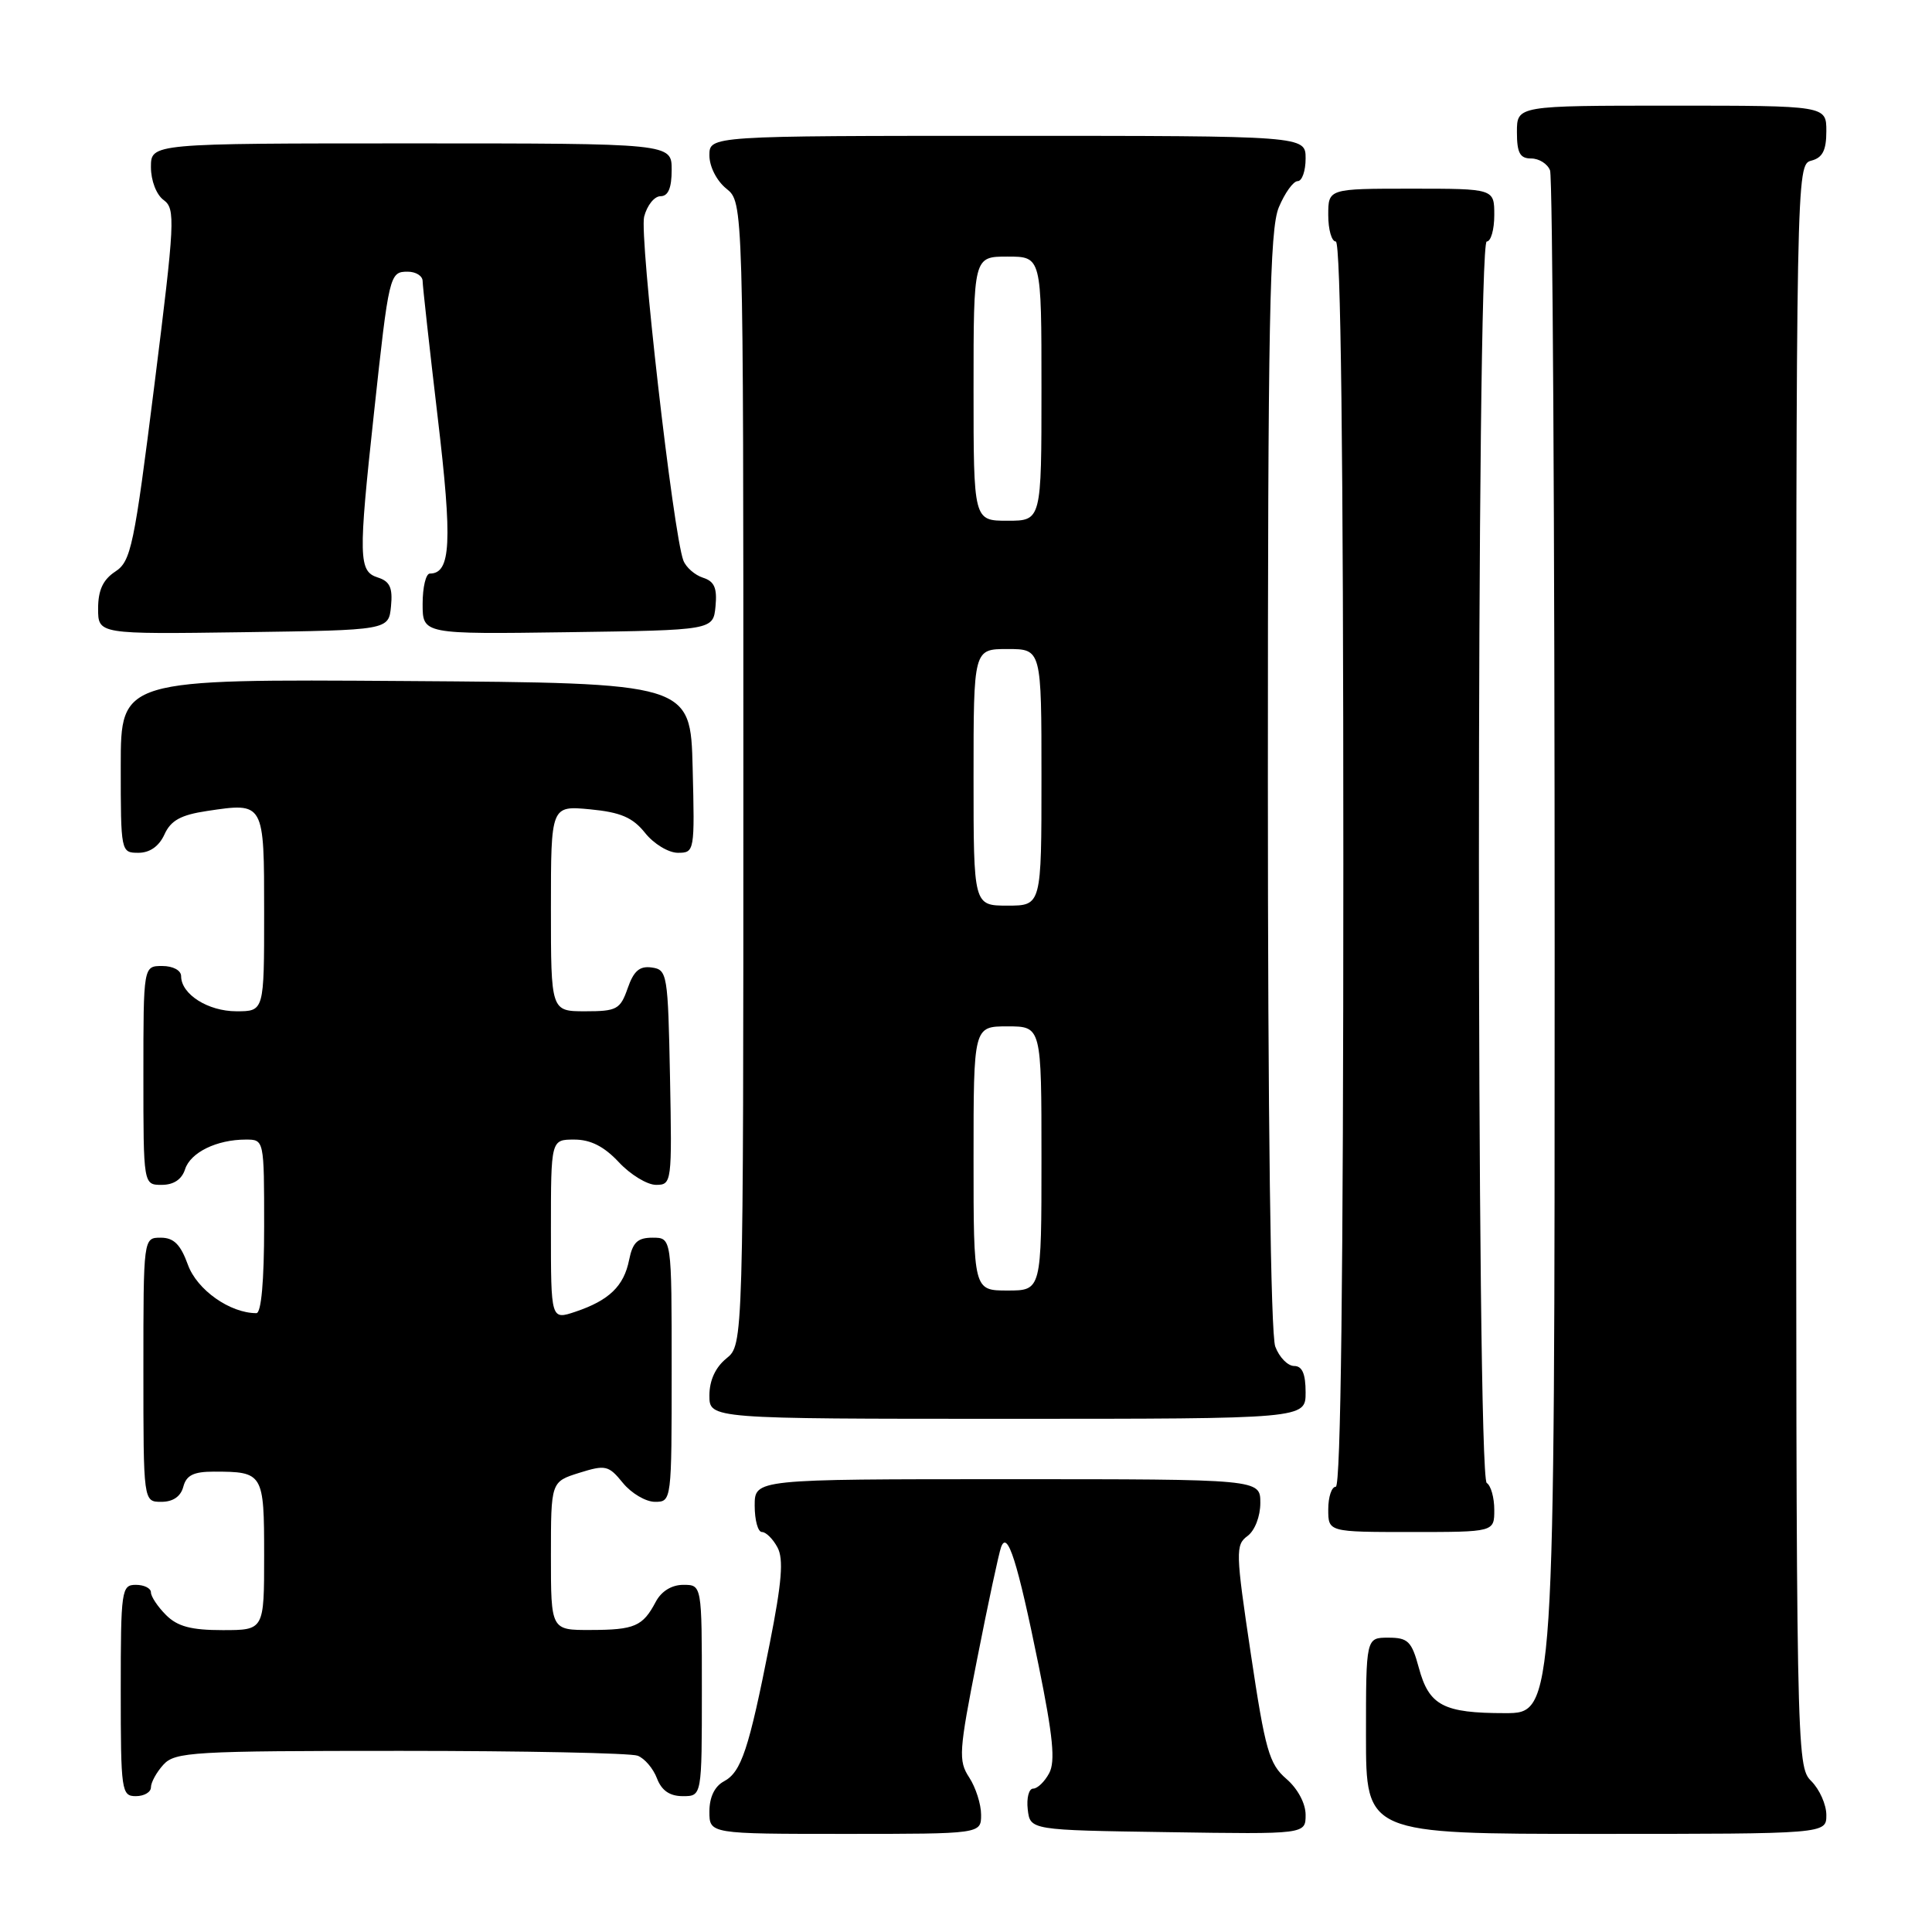 <?xml version="1.0" encoding="UTF-8" standalone="no"?>
<!DOCTYPE svg PUBLIC "-//W3C//DTD SVG 1.1//EN" "http://www.w3.org/Graphics/SVG/1.1/DTD/svg11.dtd" >
<svg xmlns="http://www.w3.org/2000/svg" xmlns:xlink="http://www.w3.org/1999/xlink" version="1.1" viewBox="0 0 256 256">
 <g >
 <path fill="currentColor"
d=" M 130.00 240.46 C 130.00 239.07 129.29 236.85 128.43 235.53 C 126.97 233.31 127.05 232.10 129.48 219.81 C 130.92 212.49 132.35 205.82 132.65 205.00 C 133.49 202.70 134.81 206.84 137.63 220.71 C 139.53 230.07 139.86 233.40 139.02 234.96 C 138.42 236.08 137.47 237.00 136.90 237.00 C 136.33 237.00 136.01 238.24 136.18 239.75 C 136.50 242.50 136.50 242.50 154.75 242.77 C 173.00 243.05 173.00 243.05 173.00 240.47 C 173.00 238.96 171.95 237.00 170.44 235.70 C 168.17 233.74 167.65 231.92 165.74 219.14 C 163.72 205.65 163.70 204.70 165.30 203.53 C 166.27 202.81 167.00 200.94 167.00 199.14 C 167.00 196.00 167.00 196.00 133.50 196.00 C 100.00 196.00 100.00 196.00 100.00 199.50 C 100.00 201.43 100.43 203.00 100.96 203.00 C 101.50 203.00 102.42 203.92 103.02 205.04 C 103.85 206.58 103.60 209.66 101.99 217.79 C 99.22 231.82 98.23 234.81 95.92 236.04 C 94.69 236.70 94.00 238.14 94.00 240.04 C 94.00 243.00 94.00 243.00 112.00 243.00 C 130.00 243.00 130.00 243.00 130.00 240.46 Z  M 242.00 240.50 C 242.00 239.12 241.10 237.10 240.00 236.00 C 238.03 234.03 238.00 232.67 238.00 127.91 C 238.00 22.65 238.02 21.81 240.00 21.29 C 241.50 20.90 242.00 19.93 242.00 17.38 C 242.00 14.00 242.00 14.00 221.50 14.00 C 201.00 14.00 201.00 14.00 201.00 17.50 C 201.00 20.27 201.40 21.00 202.89 21.00 C 203.93 21.00 205.06 21.71 205.39 22.58 C 205.73 23.45 206.00 69.80 206.00 125.58 C 206.00 227.00 206.00 227.00 199.43 227.00 C 191.25 227.00 189.35 226.00 188.00 220.98 C 187.05 217.48 186.57 217.00 183.96 217.00 C 181.00 217.00 181.00 217.00 181.00 230.00 C 181.00 243.00 181.00 243.00 211.50 243.00 C 242.00 243.00 242.00 243.00 242.00 240.50 Z  M 20.00 236.83 C 20.00 236.18 20.74 234.83 21.65 233.83 C 23.19 232.14 25.51 232.00 53.07 232.00 C 69.44 232.00 83.58 232.29 84.49 232.64 C 85.41 232.99 86.56 234.34 87.05 235.64 C 87.67 237.26 88.74 238.00 90.48 238.00 C 93.00 238.00 93.00 238.00 93.00 224.00 C 93.00 210.00 93.00 210.00 90.54 210.00 C 89.00 210.00 87.63 210.85 86.89 212.25 C 85.17 215.50 84.10 215.97 78.25 215.98 C 73.00 216.00 73.00 216.00 73.00 206.17 C 73.00 196.34 73.00 196.34 76.75 195.16 C 80.24 194.07 80.64 194.16 82.54 196.50 C 83.66 197.87 85.57 199.00 86.79 199.00 C 88.99 199.00 89.00 198.89 89.00 181.50 C 89.00 164.00 89.00 164.00 86.47 164.00 C 84.48 164.00 83.83 164.62 83.36 166.95 C 82.67 170.42 80.71 172.31 76.25 173.81 C 73.00 174.90 73.00 174.90 73.00 162.95 C 73.00 151.00 73.00 151.00 76.10 151.00 C 78.25 151.00 80.05 151.91 82.00 154.00 C 83.54 155.65 85.76 157.00 86.93 157.00 C 89.01 157.00 89.05 156.70 88.78 142.75 C 88.51 129.07 88.42 128.49 86.37 128.20 C 84.76 127.97 83.97 128.64 83.17 130.95 C 82.19 133.75 81.73 134.00 77.55 134.00 C 73.00 134.00 73.00 134.00 73.00 120.37 C 73.00 106.75 73.00 106.75 78.19 107.24 C 82.25 107.63 83.84 108.32 85.48 110.37 C 86.63 111.82 88.59 113.00 89.82 113.00 C 92.03 113.00 92.06 112.83 91.78 101.75 C 91.50 90.50 91.50 90.50 53.75 90.24 C 16.00 89.98 16.00 89.98 16.00 101.49 C 16.00 112.89 16.02 113.00 18.34 113.00 C 19.85 113.00 21.07 112.14 21.79 110.57 C 22.63 108.71 23.96 107.98 27.43 107.46 C 35.04 106.32 35.00 106.25 35.00 120.97 C 35.00 134.00 35.00 134.00 31.33 134.00 C 27.56 134.00 24.00 131.74 24.00 129.35 C 24.00 128.58 22.93 128.00 21.50 128.00 C 19.00 128.00 19.00 128.00 19.00 142.50 C 19.00 157.00 19.00 157.00 21.43 157.00 C 23.01 157.00 24.09 156.28 24.52 154.94 C 25.23 152.71 28.71 151.00 32.57 151.00 C 35.00 151.00 35.00 151.00 35.00 162.50 C 35.00 169.74 34.62 174.00 33.97 174.00 C 30.47 174.00 26.10 170.91 24.90 167.59 C 23.92 164.89 23.03 164.00 21.30 164.00 C 19.00 164.00 19.00 164.00 19.00 181.50 C 19.00 199.00 19.00 199.00 21.38 199.00 C 22.93 199.00 23.95 198.29 24.29 197.00 C 24.69 195.48 25.65 195.00 28.32 195.00 C 34.89 195.00 35.00 195.19 35.00 206.11 C 35.00 216.00 35.00 216.00 29.50 216.00 C 25.33 216.00 23.52 215.52 22.00 214.00 C 20.90 212.90 20.00 211.55 20.00 211.00 C 20.00 210.45 19.10 210.00 18.00 210.00 C 16.10 210.00 16.00 210.67 16.00 224.00 C 16.00 237.33 16.10 238.00 18.00 238.00 C 19.10 238.00 20.00 237.47 20.00 236.83 Z  M 198.00 200.06 C 198.00 198.44 197.55 196.84 197.00 196.50 C 195.62 195.65 195.62 32.00 197.00 32.00 C 197.55 32.00 198.00 30.43 198.00 28.50 C 198.00 25.00 198.00 25.00 187.00 25.00 C 176.00 25.00 176.00 25.00 176.00 28.50 C 176.00 30.43 176.45 32.00 177.00 32.00 C 177.66 32.00 178.00 60.17 178.00 114.50 C 178.00 168.83 177.66 197.00 177.00 197.00 C 176.45 197.00 176.00 198.35 176.00 200.00 C 176.00 203.00 176.00 203.00 187.00 203.00 C 198.00 203.00 198.00 203.00 198.00 200.06 Z  M 173.00 184.50 C 173.00 182.03 172.55 181.00 171.48 181.00 C 170.64 181.00 169.51 179.85 168.98 178.43 C 168.37 176.85 168.00 148.07 168.00 103.40 C 168.00 42.38 168.23 30.39 169.45 27.47 C 170.25 25.56 171.37 24.00 171.95 24.00 C 172.53 24.00 173.00 22.65 173.00 21.00 C 173.00 18.00 173.00 18.00 133.50 18.00 C 94.00 18.00 94.00 18.00 94.00 20.59 C 94.00 22.07 94.96 23.96 96.25 25.00 C 98.50 26.82 98.50 26.82 98.50 102.50 C 98.50 178.18 98.50 178.18 96.25 180.00 C 94.80 181.18 94.00 182.91 94.00 184.91 C 94.00 188.00 94.00 188.00 133.50 188.00 C 173.00 188.00 173.00 188.00 173.00 184.50 Z  M 51.81 80.34 C 52.05 77.87 51.66 77.03 50.06 76.52 C 47.51 75.71 47.47 73.92 49.55 54.76 C 51.54 36.35 51.62 36.00 54.02 36.00 C 55.11 36.00 56.00 36.56 56.00 37.25 C 56.01 37.94 56.91 46.07 58.00 55.32 C 59.96 71.83 59.75 76.00 56.96 76.00 C 56.43 76.00 56.00 77.81 56.00 80.02 C 56.00 84.04 56.00 84.04 75.25 83.77 C 94.50 83.50 94.50 83.50 94.81 80.34 C 95.04 77.91 94.66 77.03 93.15 76.55 C 92.07 76.20 90.90 75.18 90.55 74.27 C 89.21 70.77 84.71 31.31 85.35 28.72 C 85.73 27.23 86.70 26.00 87.52 26.00 C 88.54 26.00 89.00 24.92 89.00 22.50 C 89.00 19.00 89.00 19.00 54.50 19.00 C 20.00 19.00 20.00 19.00 20.00 22.14 C 20.00 23.93 20.72 25.81 21.69 26.51 C 23.26 27.67 23.18 29.30 20.46 51.00 C 17.77 72.42 17.36 74.38 15.27 75.74 C 13.65 76.81 13.00 78.20 13.00 80.64 C 13.00 84.04 13.00 84.04 32.25 83.77 C 51.50 83.50 51.50 83.50 51.81 80.34 Z  M 129.00 153.50 C 129.00 136.00 129.00 136.00 133.50 136.00 C 138.00 136.00 138.00 136.00 138.00 153.50 C 138.00 171.00 138.00 171.00 133.50 171.00 C 129.00 171.00 129.00 171.00 129.00 153.50 Z  M 129.00 103.00 C 129.00 86.00 129.00 86.00 133.50 86.00 C 138.00 86.00 138.00 86.00 138.00 103.00 C 138.00 120.00 138.00 120.00 133.50 120.00 C 129.00 120.00 129.00 120.00 129.00 103.00 Z  M 129.00 51.50 C 129.00 34.00 129.00 34.00 133.50 34.00 C 138.00 34.00 138.00 34.00 138.00 51.50 C 138.00 69.00 138.00 69.00 133.50 69.00 C 129.00 69.00 129.00 69.00 129.00 51.50 Z "/>
</g>
</svg>